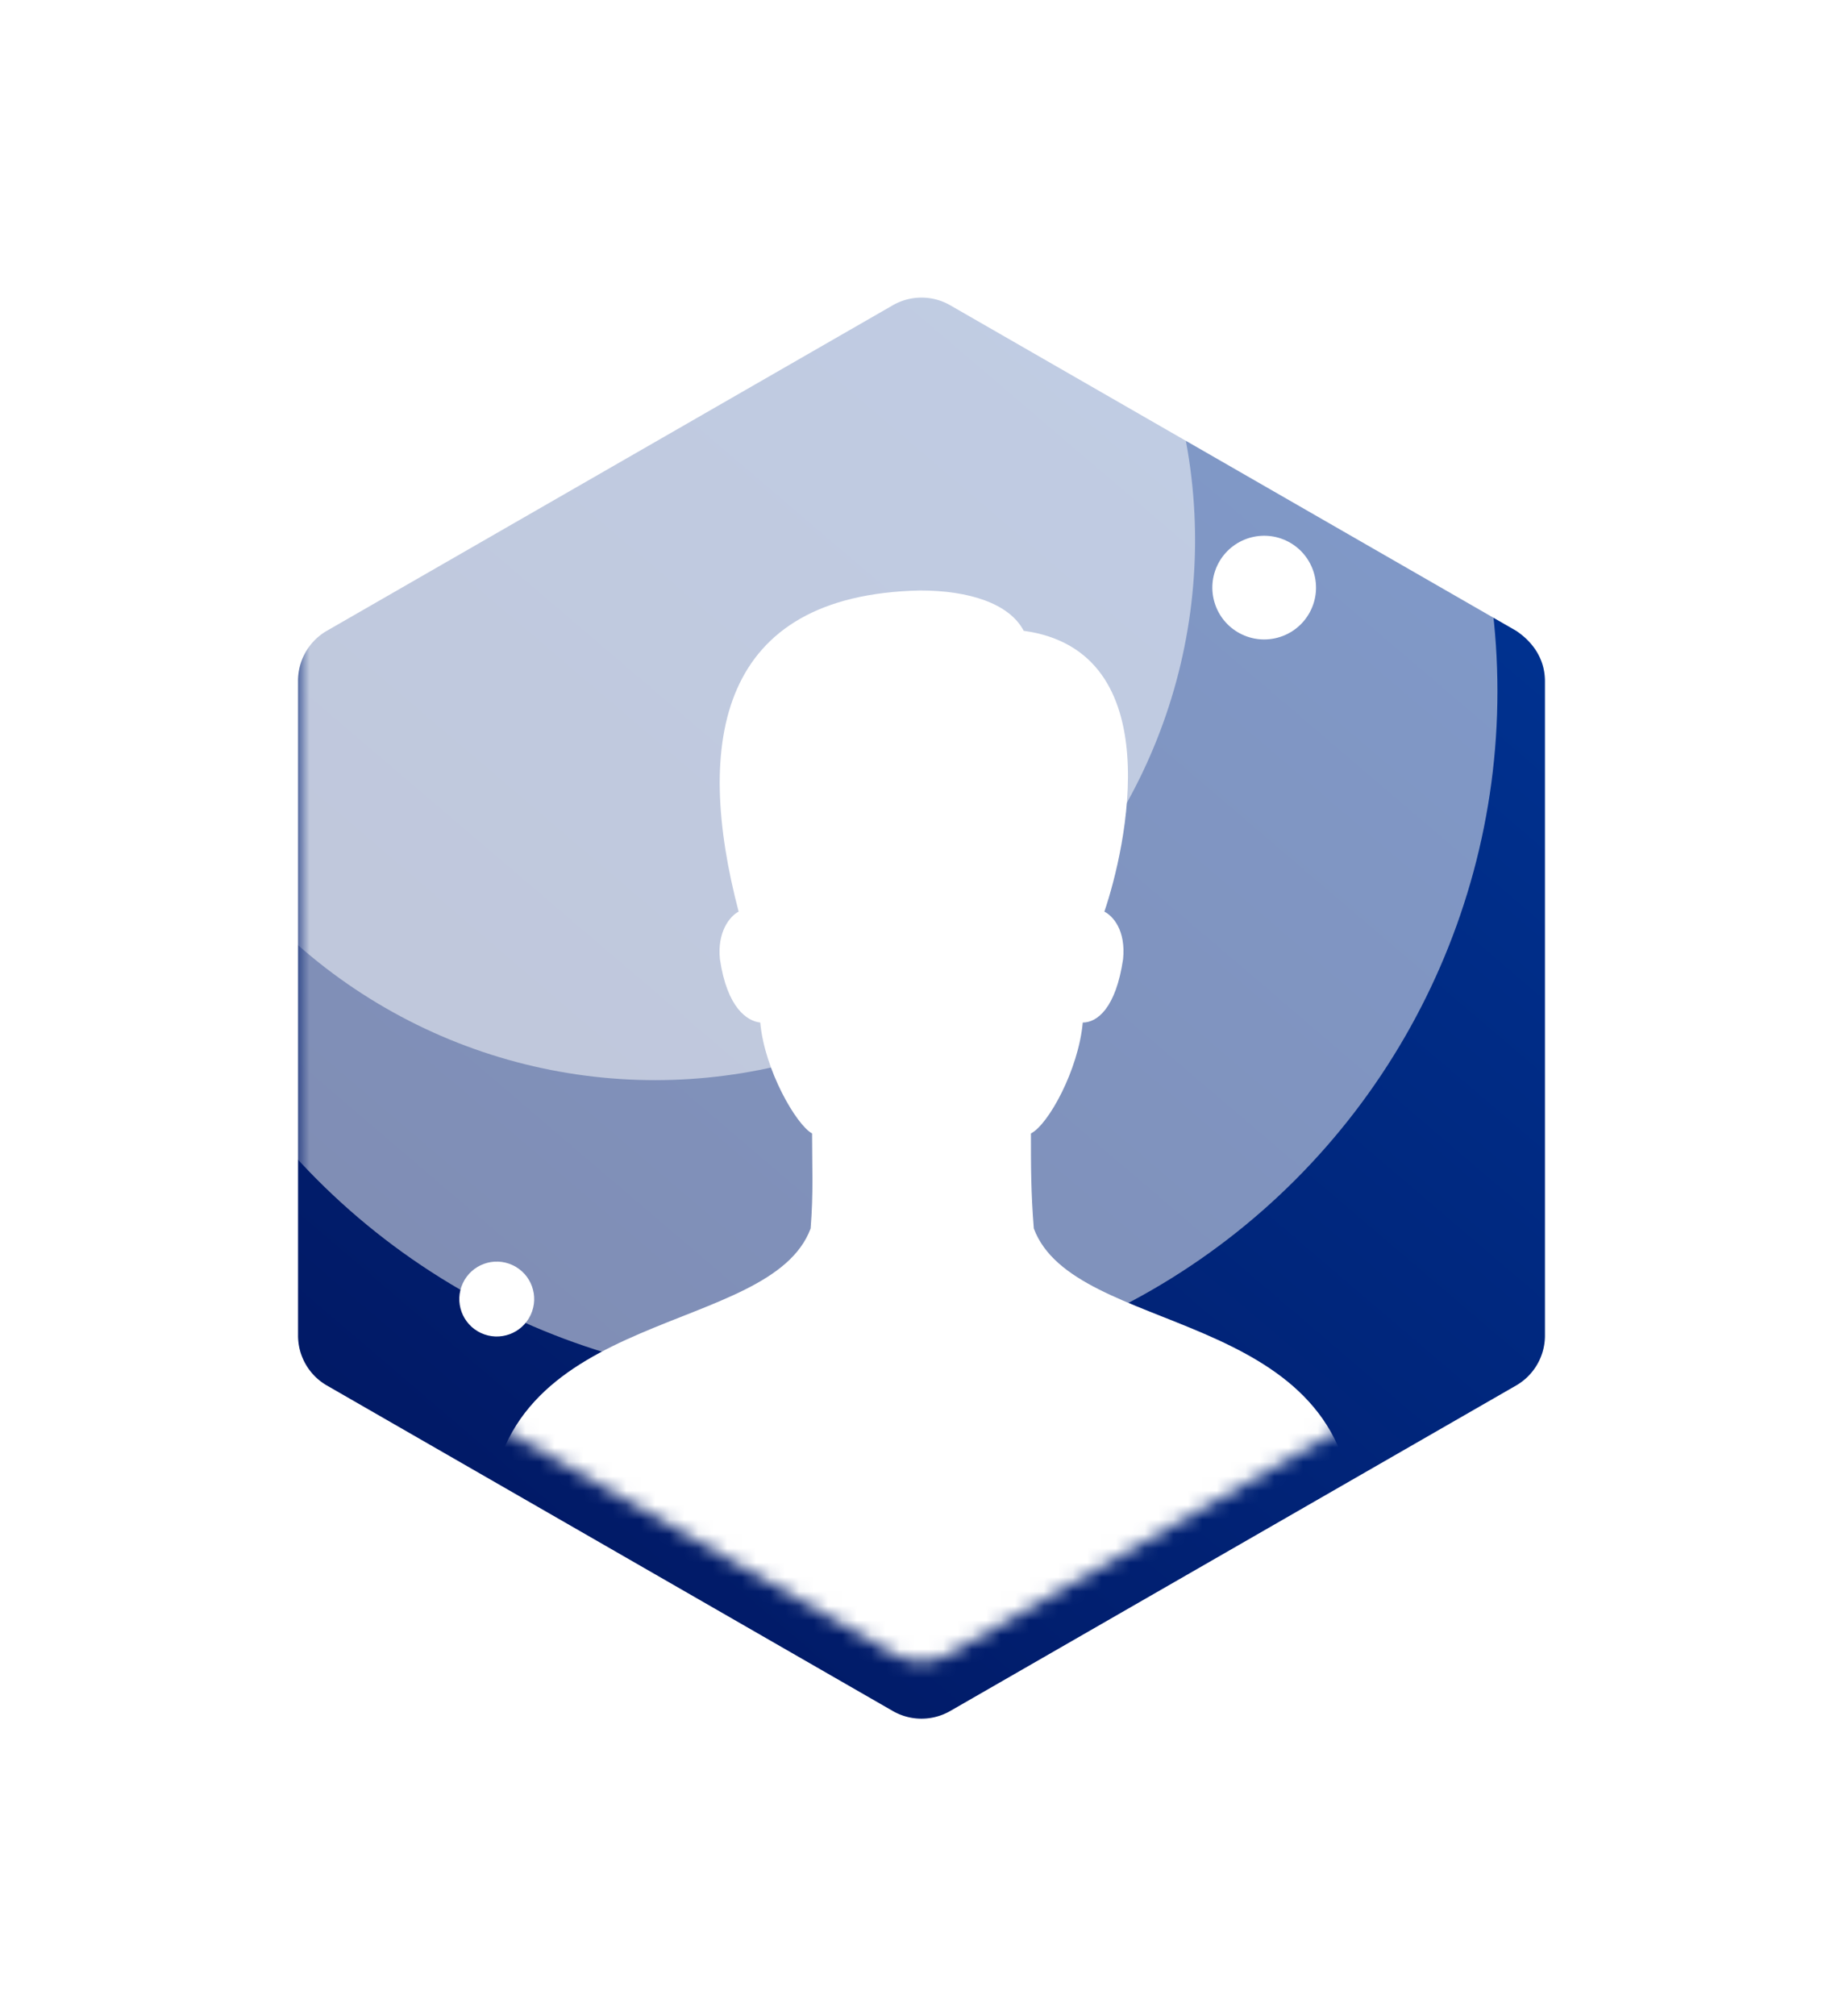 <svg width="128" height="140" fill="none" xmlns="http://www.w3.org/2000/svg">
  <g filter="url(#a)">
    <path d="M62 17.2a4 4 0 0 1 4 0l39.3 22.6c1.2.8 2 2 2 3.5v45.4a4 4 0 0 1-2 3.5L66 114.8a4 4 0 0 1-4 0L22.7 92.2a4 4 0 0 1-2-3.5V43.3a4 4 0 0 1 2-3.5L62 17.2Z" fill="url(#b)"/>
  </g>
  <mask id="c" style="mask-type:alpha" maskUnits="userSpaceOnUse" x="20" y="16" width="88" height="100">
    <path d="M62 17.2a4 4 0 0 1 4 0l39.3 22.6c1.2.8 2 2 2 3.5v45.4a4 4 0 0 1-2 3.5L66 114.8a4 4 0 0 1-4 0L22.7 92.2a4 4 0 0 1-2-3.5V43.3a4 4 0 0 1 2-3.5L62 17.2Z" fill="#D9D9D9"/>
  </mask>
  <g mask="url(#c)">
    <circle cx="56" cy="48" r="48" fill="#fff" style="mix-blend-mode:soft-light" opacity=".5"/>
    <circle cx="45.5" cy="37.5" r="37.5" fill="#fff" style="mix-blend-mode:soft-light" opacity=".5"/>
    <g filter="url(#d)">
      <circle cx="87.8" cy="40.8" r="3.6" transform="rotate(25 87.8 40.8)" fill="#fff"/>
    </g>
    <circle cx="87.8" cy="40.8" r="1.9" transform="rotate(25 87.8 40.8)" fill="#fff"/>
    <g filter="url(#e)">
      <circle cx="34.5" cy="90.2" r="2.6" transform="rotate(25 34.5 90.2)" fill="#fff"/>
    </g>
    <circle cx="34.5" cy="90.2" r="1.4" transform="rotate(25 34.5 90.2)" fill="#fff"/>
    <path d="M71.8 85.3c-.2-2.5-.2-4.3-.2-6.6 1.2-.6 3.3-4.4 3.6-7.7 1 0 2.3-1 2.8-4.4.2-2-.7-3-1.3-3.3 1.5-4.4 4.6-18.1-5.6-19.5-1-1.9-3.8-2.8-7.2-2.8-14 .3-15.7 10.5-12.6 22.3-.6.3-1.5 1.4-1.3 3.3.5 3.4 1.9 4.3 2.8 4.4.3 3.3 2.5 7.1 3.6 7.7 0 2.3.1 4.1-.1 6.6-2.8 7.5-21.4 5.4-22.3 19.7l29.9 12.5L94 105c-.9-14.3-19.4-12.2-22.2-19.7Z" fill="#fff"/>
  </g>
  <defs>
    <filter id="a" x=".7" y=".6" width="126.6" height="138.8" filterUnits="userSpaceOnUse" color-interpolation-filters="sRGB">
      <feFlood flood-opacity="0" result="BackgroundImageFix"/>
      <feColorMatrix in="SourceAlpha" values="0 0 0 0 0 0 0 0 0 0 0 0 0 0 0 0 0 0 127 0" result="hardAlpha"/>
      <feOffset dy="4"/>
      <feGaussianBlur stdDeviation="10"/>
      <feComposite in2="hardAlpha" operator="out"/>
      <feColorMatrix values="0 0 0 0 0 0 0 0 0 0.245 0 0 0 0 0.771 0 0 0 0.25 0"/>
      <feBlend in2="BackgroundImageFix" result="effect1_dropShadow_7872_31917"/>
      <feBlend in="SourceGraphic" in2="effect1_dropShadow_7872_31917" result="shape"/>
    </filter>
    <filter id="d" x="74.2" y="27.2" width="27.2" height="27.2" filterUnits="userSpaceOnUse" color-interpolation-filters="sRGB">
      <feFlood flood-opacity="0" result="BackgroundImageFix"/>
      <feBlend in="SourceGraphic" in2="BackgroundImageFix" result="shape"/>
      <feGaussianBlur stdDeviation="5" result="effect1_foregroundBlur_7872_31917"/>
    </filter>
    <filter id="e" x="21.9" y="77.6" width="25.3" height="25.3" filterUnits="userSpaceOnUse" color-interpolation-filters="sRGB">
      <feFlood flood-opacity="0" result="BackgroundImageFix"/>
      <feBlend in="SourceGraphic" in2="BackgroundImageFix" result="shape"/>
      <feGaussianBlur stdDeviation="5" result="effect1_foregroundBlur_7872_31917"/>
    </filter>
    <linearGradient id="b" x1="32.5" y1="103.3" x2="94.3" y2="30.9" gradientUnits="userSpaceOnUse">
      <stop stop-color="#011965"/>
      <stop offset="1" stop-color="#00318F"/>
    </linearGradient>
  </defs>
</svg>
